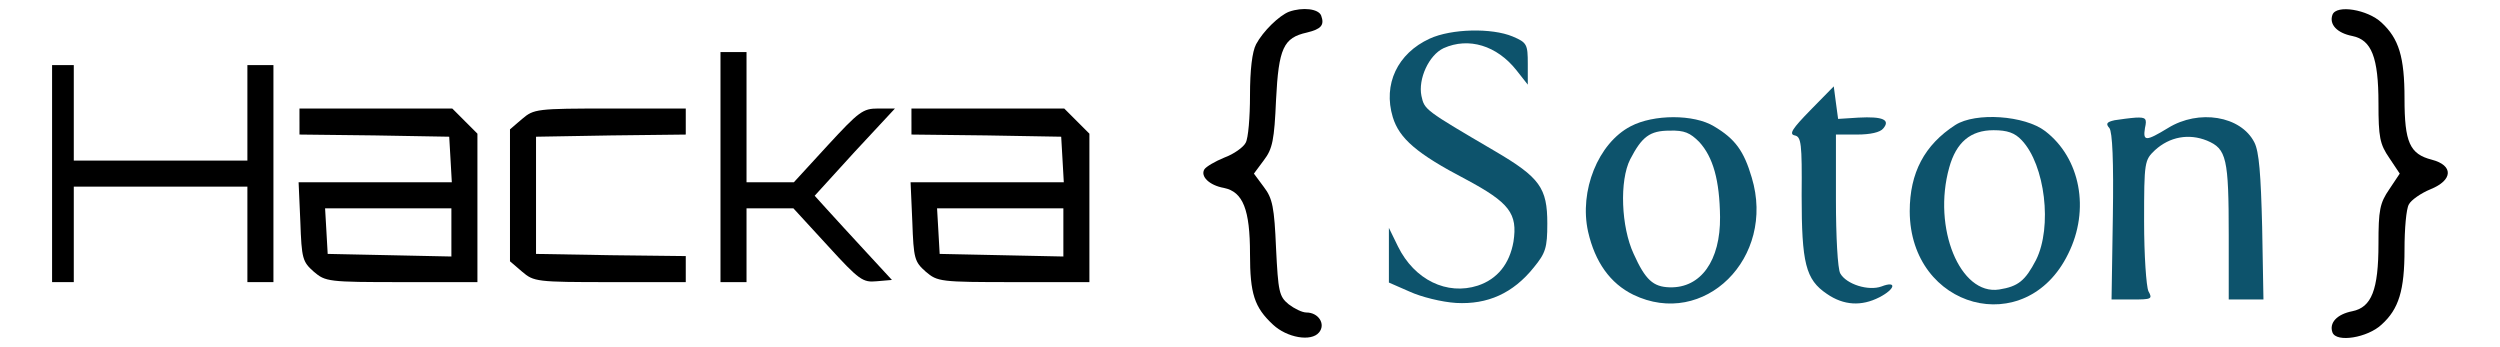 <?xml version="1.0" encoding="UTF-8" standalone="no"?>
<svg
   xmlns:dc="http://purl.org/dc/elements/1.1/"
   xmlns:cc="http://creativecommons.org/ns#"
   xmlns:rdf="http://www.w3.org/1999/02/22-rdf-syntax-ns#"
   xmlns:svg="http://www.w3.org/2000/svg"
   xmlns="http://www.w3.org/2000/svg"
   xmlns:sodipodi="http://sodipodi.sourceforge.net/DTD/sodipodi-0.dtd"
   xmlns:inkscape="http://www.inkscape.org/namespaces/inkscape"
   version="1.0"
   width="576pt"
   height="80pt"
   viewBox="0 0 576 80"
   preserveAspectRatio="xMidYMid meet"
   id="svg3019"
   inkscape:version="0.48.5 r10040"
   sodipodi:docname="logolb-8.svg">
  <defs
     id="defs3051" />
  <sodipodi:namedview
     pagecolor="#ffffff"
     bordercolor="#666666"
     borderopacity="1"
     objecttolerance="10"
     gridtolerance="10"
     guidetolerance="10"
     inkscape:pageopacity="0"
     inkscape:pageshadow="2"
     inkscape:window-width="1920"
     inkscape:window-height="1017"
     id="namedview3049"
     showgrid="false"
     inkscape:zoom="1.4142136"
     inkscape:cx="345.09893"
     inkscape:cy="59.866889"
     inkscape:window-x="-8"
     inkscape:window-y="-8"
     inkscape:window-maximized="1"
     inkscape:current-layer="g3023" />
  <g
     transform="translate(0,80) scale(0.1,-0.1)"
     fill="#000000"
     stroke="none"
     id="g3023">
    <path
       d="M2970 773 c-23 -9 -60 -45 -76 -75 -9 -17 -14 -59 -14 -118 0 -50 -4 -99 -10 -109 -5 -10 -27 -26 -49 -34 -22 -9 -42 -21 -46 -27 -10 -16 11 -37 45 -43 44 -9 60 -50 60 -152 0 -92 10 -123 53 -163 32 -30 88 -40 106 -18 16 19 -1 46 -29 46 -10 0 -28 9 -41 19 -22 18 -24 29 -29 129 -4 94 -8 115 -28 141 l-23 31 23 31 c20 26 24 47 28 139 6 119 17 143 71 155 33 8 41 17 33 39 -6 16 -43 20 -74 9z"
       id="path3025" />
    <path
       d="M5374 766 c-8 -22 10 -42 46 -49 44 -9 60 -49 60 -155 0 -78 3 -94 25 -126 l24 -36 -24 -36 c-22 -32 -25 -48 -25 -126 0 -106 -16 -146 -60 -155 -36 -7 -54 -27 -46 -49 9 -24 81 -12 113 18 40 36 53 79 53 173 0 48 4 94 10 104 5 10 28 26 50 35 52 21 53 55 3 68 -51 13 -63 40 -63 141 0 96 -13 138 -53 175 -32 30 -104 42 -113 18z"
       id="path3027" />
    <path
       d="M3294 711 c-74 -34 -108 -105 -85 -181 15 -49 55 -84 168 -143 101 -54 120 -79 110 -144 -9 -51 -37 -86 -82 -101 -71 -23 -146 13 -184 90 l-21 43 0 -63 0 -63 48 -21 c26 -12 74 -24 107 -26 72 -4 131 22 179 82 27 33 31 45 31 101 0 82 -17 106 -121 167 -162 95 -162 95 -169 127 -8 39 17 94 51 110 58 26 123 6 168 -51 l26 -33 0 48 c0 45 -2 49 -35 63 -48 20 -141 18 -191 -5z"
       id="path3029"
       style="fill:#0d536c;fill-opacity:1" />
    <path
       d="M1660 415 l0 -265 30 0 30 0 0 85 0 85 54 0 54 0 79 -86 c73 -80 81 -85 113 -82 l35 3 -60 65 c-33 36 -73 79 -89 97 l-29 32 92 101 93 100 -39 0 c-35 0 -44 -7 -116 -85 l-78 -85 -55 0 -54 0 0 150 0 150 -30 0 -30 0 0 -265z"
       id="path3031" />
    <path
       d="M120 400 l0 -250 25 0 25 0 0 110 0 110 200 0 200 0 0 -110 0 -110 30 0 30 0 0 250 0 250 -30 0 -30 0 0 -110 0 -110 -200 0 -200 0 0 110 0 110 -25 0 -25 0 0 -250z"
       id="path3033" />
    <path
       d="M4171 546 c-41 -42 -50 -55 -36 -58 15 -3 17 -18 16 -138 0 -156 9 -194 58 -227 39 -27 80 -29 121 -8 37 19 41 39 5 25 -30 -11 -81 5 -95 30 -6 10 -10 86 -10 169 l0 151 49 0 c30 0 53 5 60 14 17 20 -1 28 -57 25 l-47 -3 -5 37 -5 38 -54 -55z"
       id="path3035"
       style="fill:#0d536c;fill-opacity:1" />
    <path
       d="M690 520 l0 -30 173 -2 172 -3 3 -52 3 -53 -176 0 -177 0 4 -91 c3 -85 5 -92 31 -115 27 -23 33 -24 203 -24 l174 0 0 171 0 171 -29 29 -29 29 -176 0 -176 0 0 -30z m350 -255 l0 -56 -142 3 -143 3 -3 53 -3 52 145 0 146 0 0 -55z"
       id="path3037" />
    <path
       d="M1203 526 l-28 -24 0 -152 0 -152 28 -24 c27 -23 33 -24 203 -24 l174 0 0 30 0 30 -172 2 -173 3 0 135 0 135 173 3 172 2 0 30 0 30 -174 0 c-170 0 -176 -1 -203 -24z"
       id="path3039" />
    <path
       d="M2100 520 l0 -30 173 -2 172 -3 3 -52 3 -53 -176 0 -177 0 4 -91 c3 -85 5 -92 31 -115 27 -23 33 -24 203 -24 l174 0 0 171 0 171 -29 29 -29 29 -176 0 -176 0 0 -30z m350 -255 l0 -56 -142 3 -143 3 -3 53 -3 52 145 0 146 0 0 -55z"
       id="path3041" />
    <path
       d="M3757 509 c-75 -39 -119 -149 -98 -243 16 -70 51 -119 104 -145 163 -79 329 85 273 270 -18 61 -38 89 -87 118 -46 28 -139 28 -192 0z m158 -36 c32 -35 47 -88 48 -173 1 -100 -44 -164 -116 -162 -38 1 -56 17 -83 77 -29 62 -33 169 -8 218 27 52 45 66 91 66 34 1 47 -5 68 -26z"
       id="path3043"
       style="fill:#0d536c;fill-opacity:1" />
    <path
       d="M4505 512 c-71 -46 -105 -110 -105 -199 1 -225 268 -297 365 -98 51 102 28 221 -53 283 -47 36 -160 44 -207 14z m153 -35 c54 -57 71 -200 33 -276 -25 -48 -41 -61 -85 -68 -90 -14 -154 142 -115 281 16 58 49 86 102 86 32 0 49 -6 65 -23z"
       id="path3045"
       style="fill:#0d536c;fill-opacity:1" />
    <path
       d="M4872 523 c-18 -4 -21 -8 -12 -18 7 -9 10 -76 8 -204 l-3 -191 48 0 c44 0 47 1 37 19 -5 11 -10 83 -10 161 0 138 1 141 25 164 34 31 78 39 120 22 45 -19 50 -40 50 -219 l0 -147 40 0 40 0 -3 167 c-3 121 -7 174 -18 195 -31 61 -128 77 -199 33 -51 -31 -58 -31 -53 0 5 22 2 25 -21 24 -14 -1 -36 -4 -49 -6z"
       id="path3047"
       style="fill:#0d536c;fill-opacity:1" />
  </g>
</svg>
